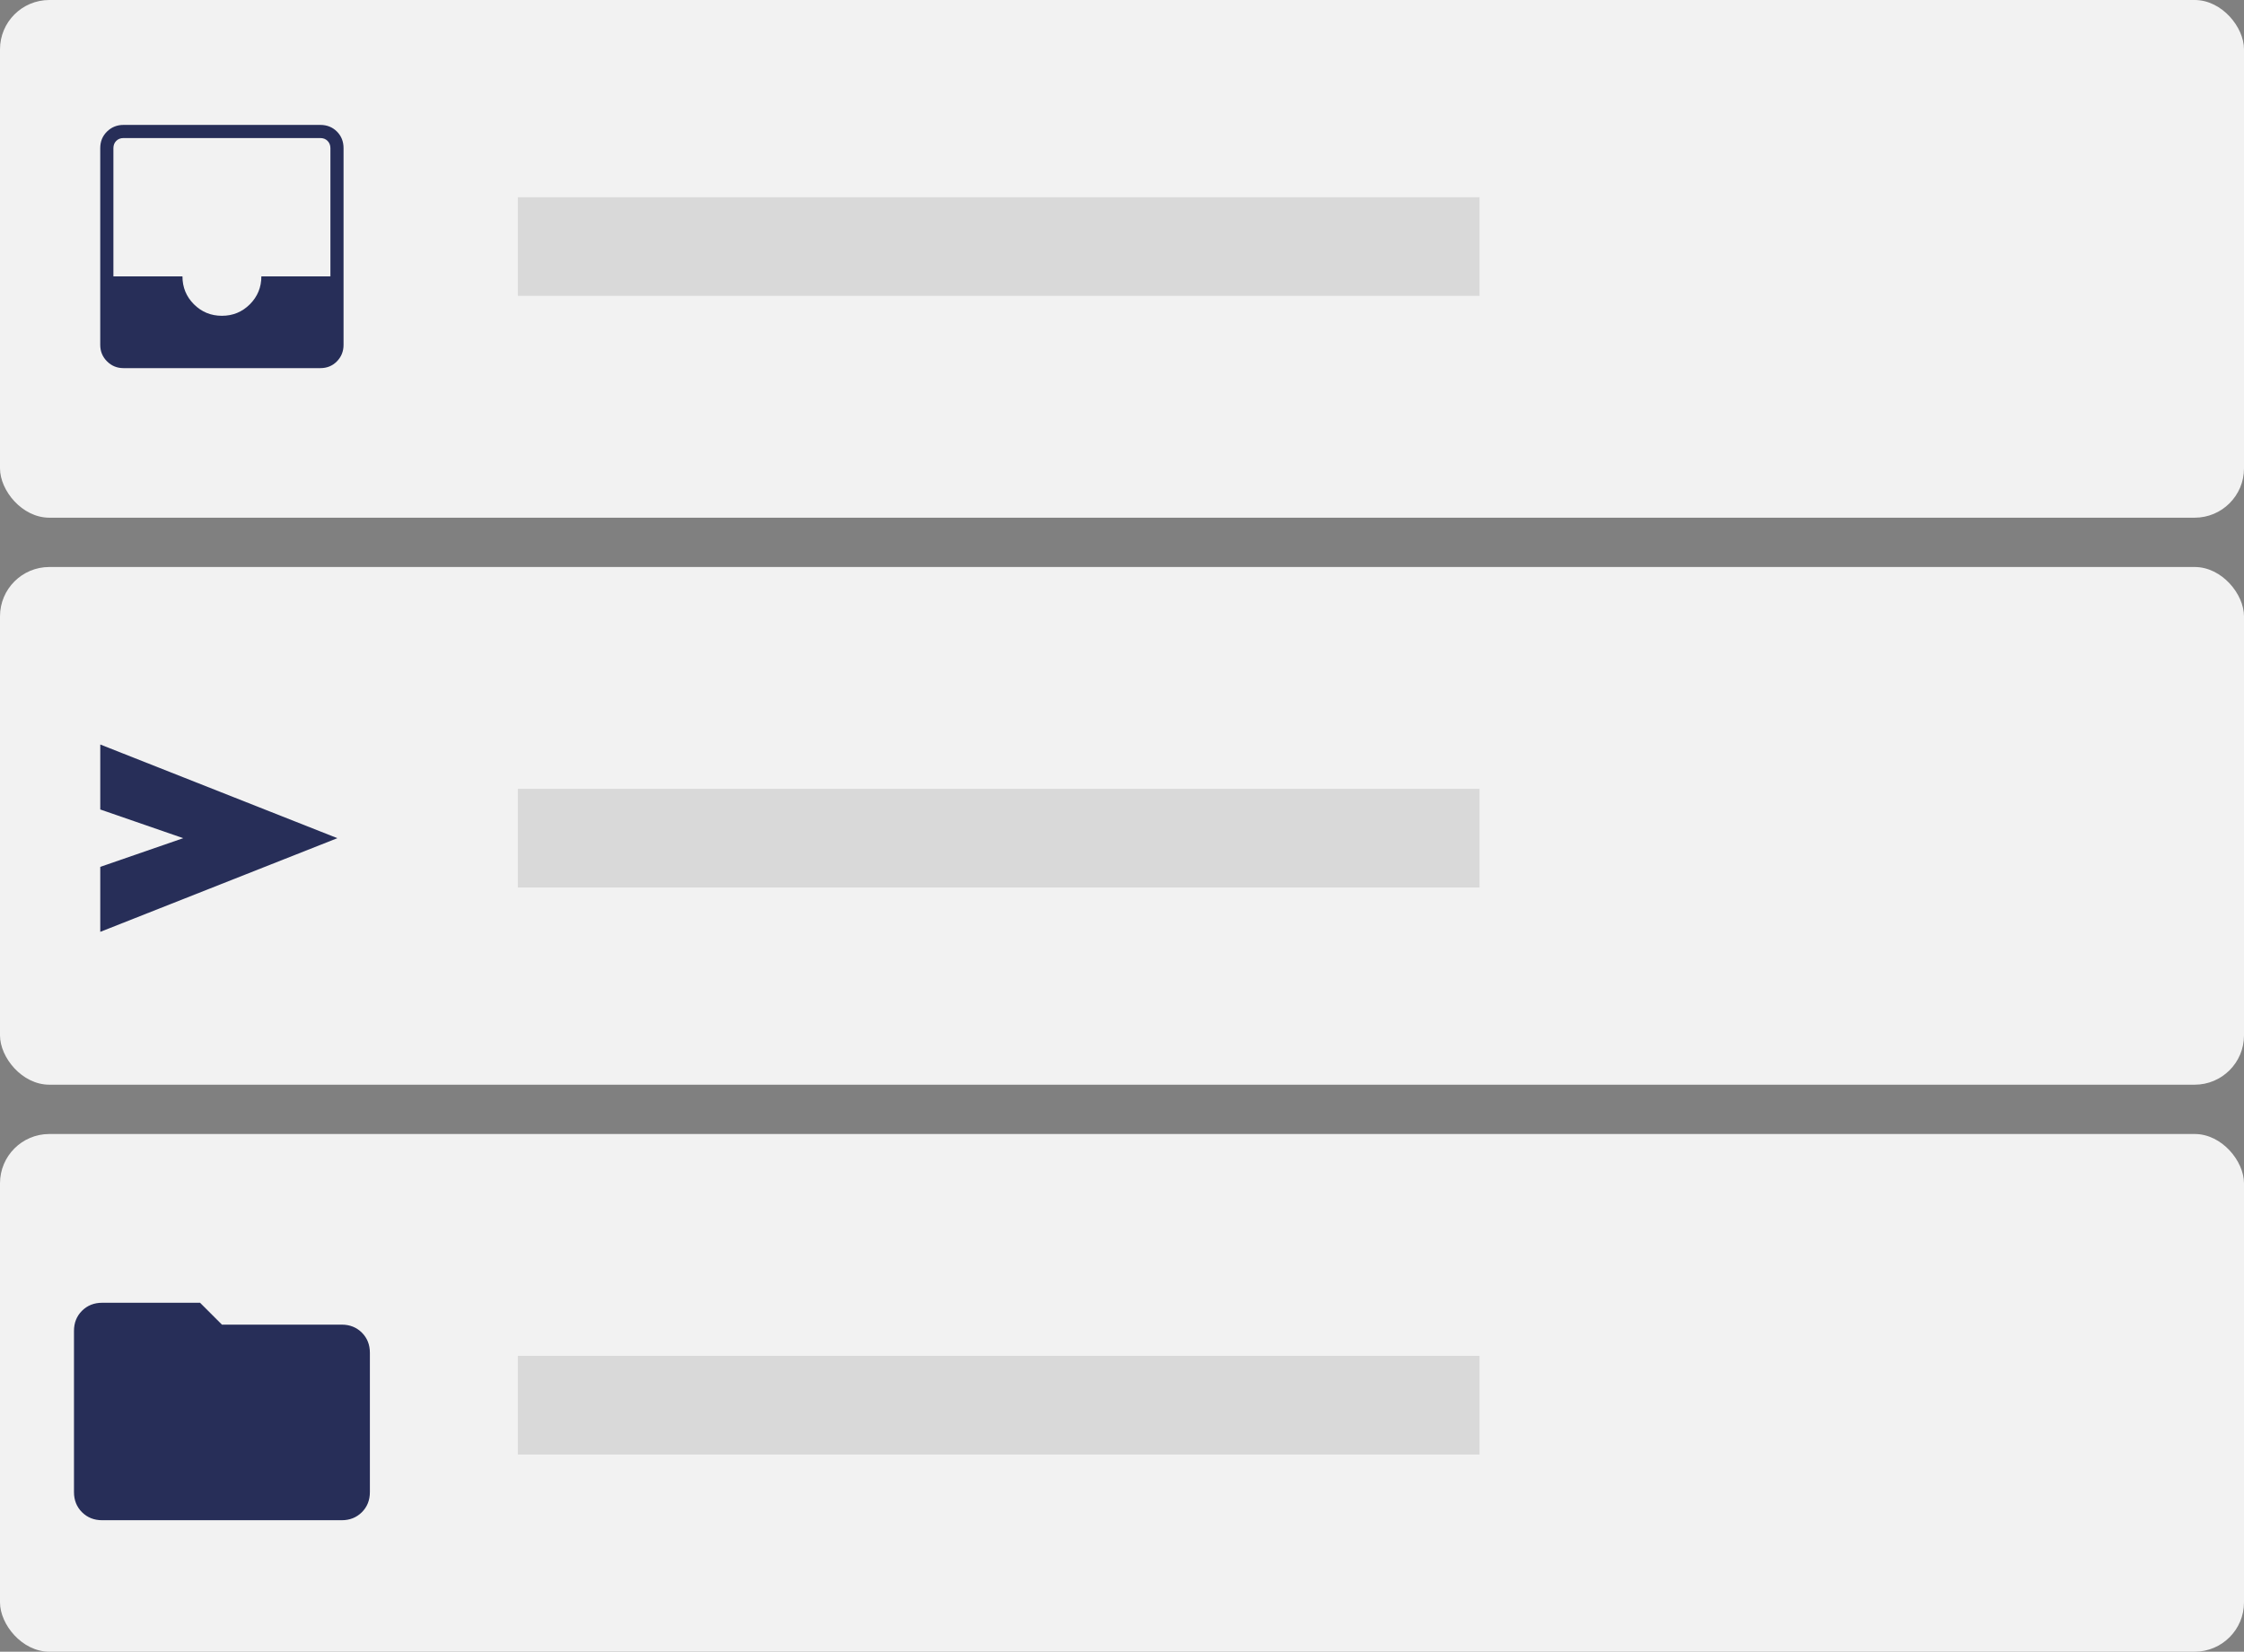 <svg width="91" height="67" viewBox="0 0 91 67" fill="none" xmlns="http://www.w3.org/2000/svg">
<rect x="0" y="0" width="91" height="67" fill="#808080" stroke="none"/>
<rect width="91" height="21" rx="2" fill="#F2F2F2"/>
<rect y="23" width="91" height="21" rx="2" fill="#F2F2F2"/>
<rect y="46" width="91" height="21" rx="2" fill="#F2F2F2"/>
<rect x="21" y="8" width="39" height="4" fill="#D9D9D9"/>
<rect x="21" y="32" width="39" height="4" fill="#D9D9D9"/>
<rect x="21" y="55" width="39" height="4" fill="#D9D9D9"/>
<mask id="mask0_635_482" style="mask-type:alpha" maskUnits="userSpaceOnUse" x="1" y="2" width="16" height="16">
<rect x="1" y="2" width="16" height="16" fill="#D9D9D9"/>
</mask>
<g mask="url(#mask0_635_482)">
<path d="M5.009 14.933C4.747 14.933 4.524 14.842 4.34 14.658C4.157 14.475 4.065 14.252 4.065 13.99V6.01C4.065 5.74 4.157 5.515 4.34 5.336C4.524 5.156 4.747 5.067 5.009 5.067H12.989C13.259 5.067 13.483 5.156 13.663 5.336C13.842 5.515 13.932 5.74 13.932 6.01V13.99C13.932 14.252 13.842 14.475 13.663 14.658C13.483 14.842 13.259 14.933 12.989 14.933H5.009ZM8.999 12.81C9.443 12.81 9.821 12.655 10.132 12.344C10.443 12.033 10.599 11.655 10.599 11.21H13.399V6.01C13.399 5.891 13.36 5.792 13.283 5.715C13.207 5.638 13.108 5.6 12.989 5.6H5.009C4.889 5.6 4.791 5.638 4.714 5.715C4.637 5.792 4.599 5.891 4.599 6.01V11.21H7.399C7.399 11.655 7.554 12.033 7.865 12.344C8.177 12.655 8.554 12.81 8.999 12.81Z" fill="#272E58"/>
</g>
<mask id="mask1_635_482" style="mask-type:alpha" maskUnits="userSpaceOnUse" x="1" y="26" width="16" height="16">
<rect x="1" y="26" width="16" height="16" fill="#D9D9D9"/>
</mask>
<g mask="url(#mask1_635_482)">
<path d="M4.066 37.8V35.164L7.431 34L4.066 32.836V30.2L13.682 34L4.066 37.8Z" fill="#272E58"/>
</g>
<mask id="mask2_635_482" style="mask-type:alpha" maskUnits="userSpaceOnUse" x="1" y="49" width="16" height="16">
<rect x="1" y="49" width="16" height="16" fill="#D9D9D9"/>
</mask>
<g mask="url(#mask2_635_482)">
<path d="M4.144 61.667C3.815 61.667 3.542 61.558 3.325 61.342C3.108 61.125 3 60.852 3 60.523V53.99C3 53.661 3.108 53.388 3.325 53.171C3.542 52.955 3.815 52.846 4.144 52.846H8.113L9 53.733H13.856C14.185 53.733 14.458 53.842 14.675 54.058C14.892 54.275 15 54.548 15 54.877V60.523C15 60.852 14.892 61.125 14.675 61.342C14.458 61.558 14.185 61.667 13.856 61.667H4.144Z" fill="#272E58"/>
</g>
</svg>
